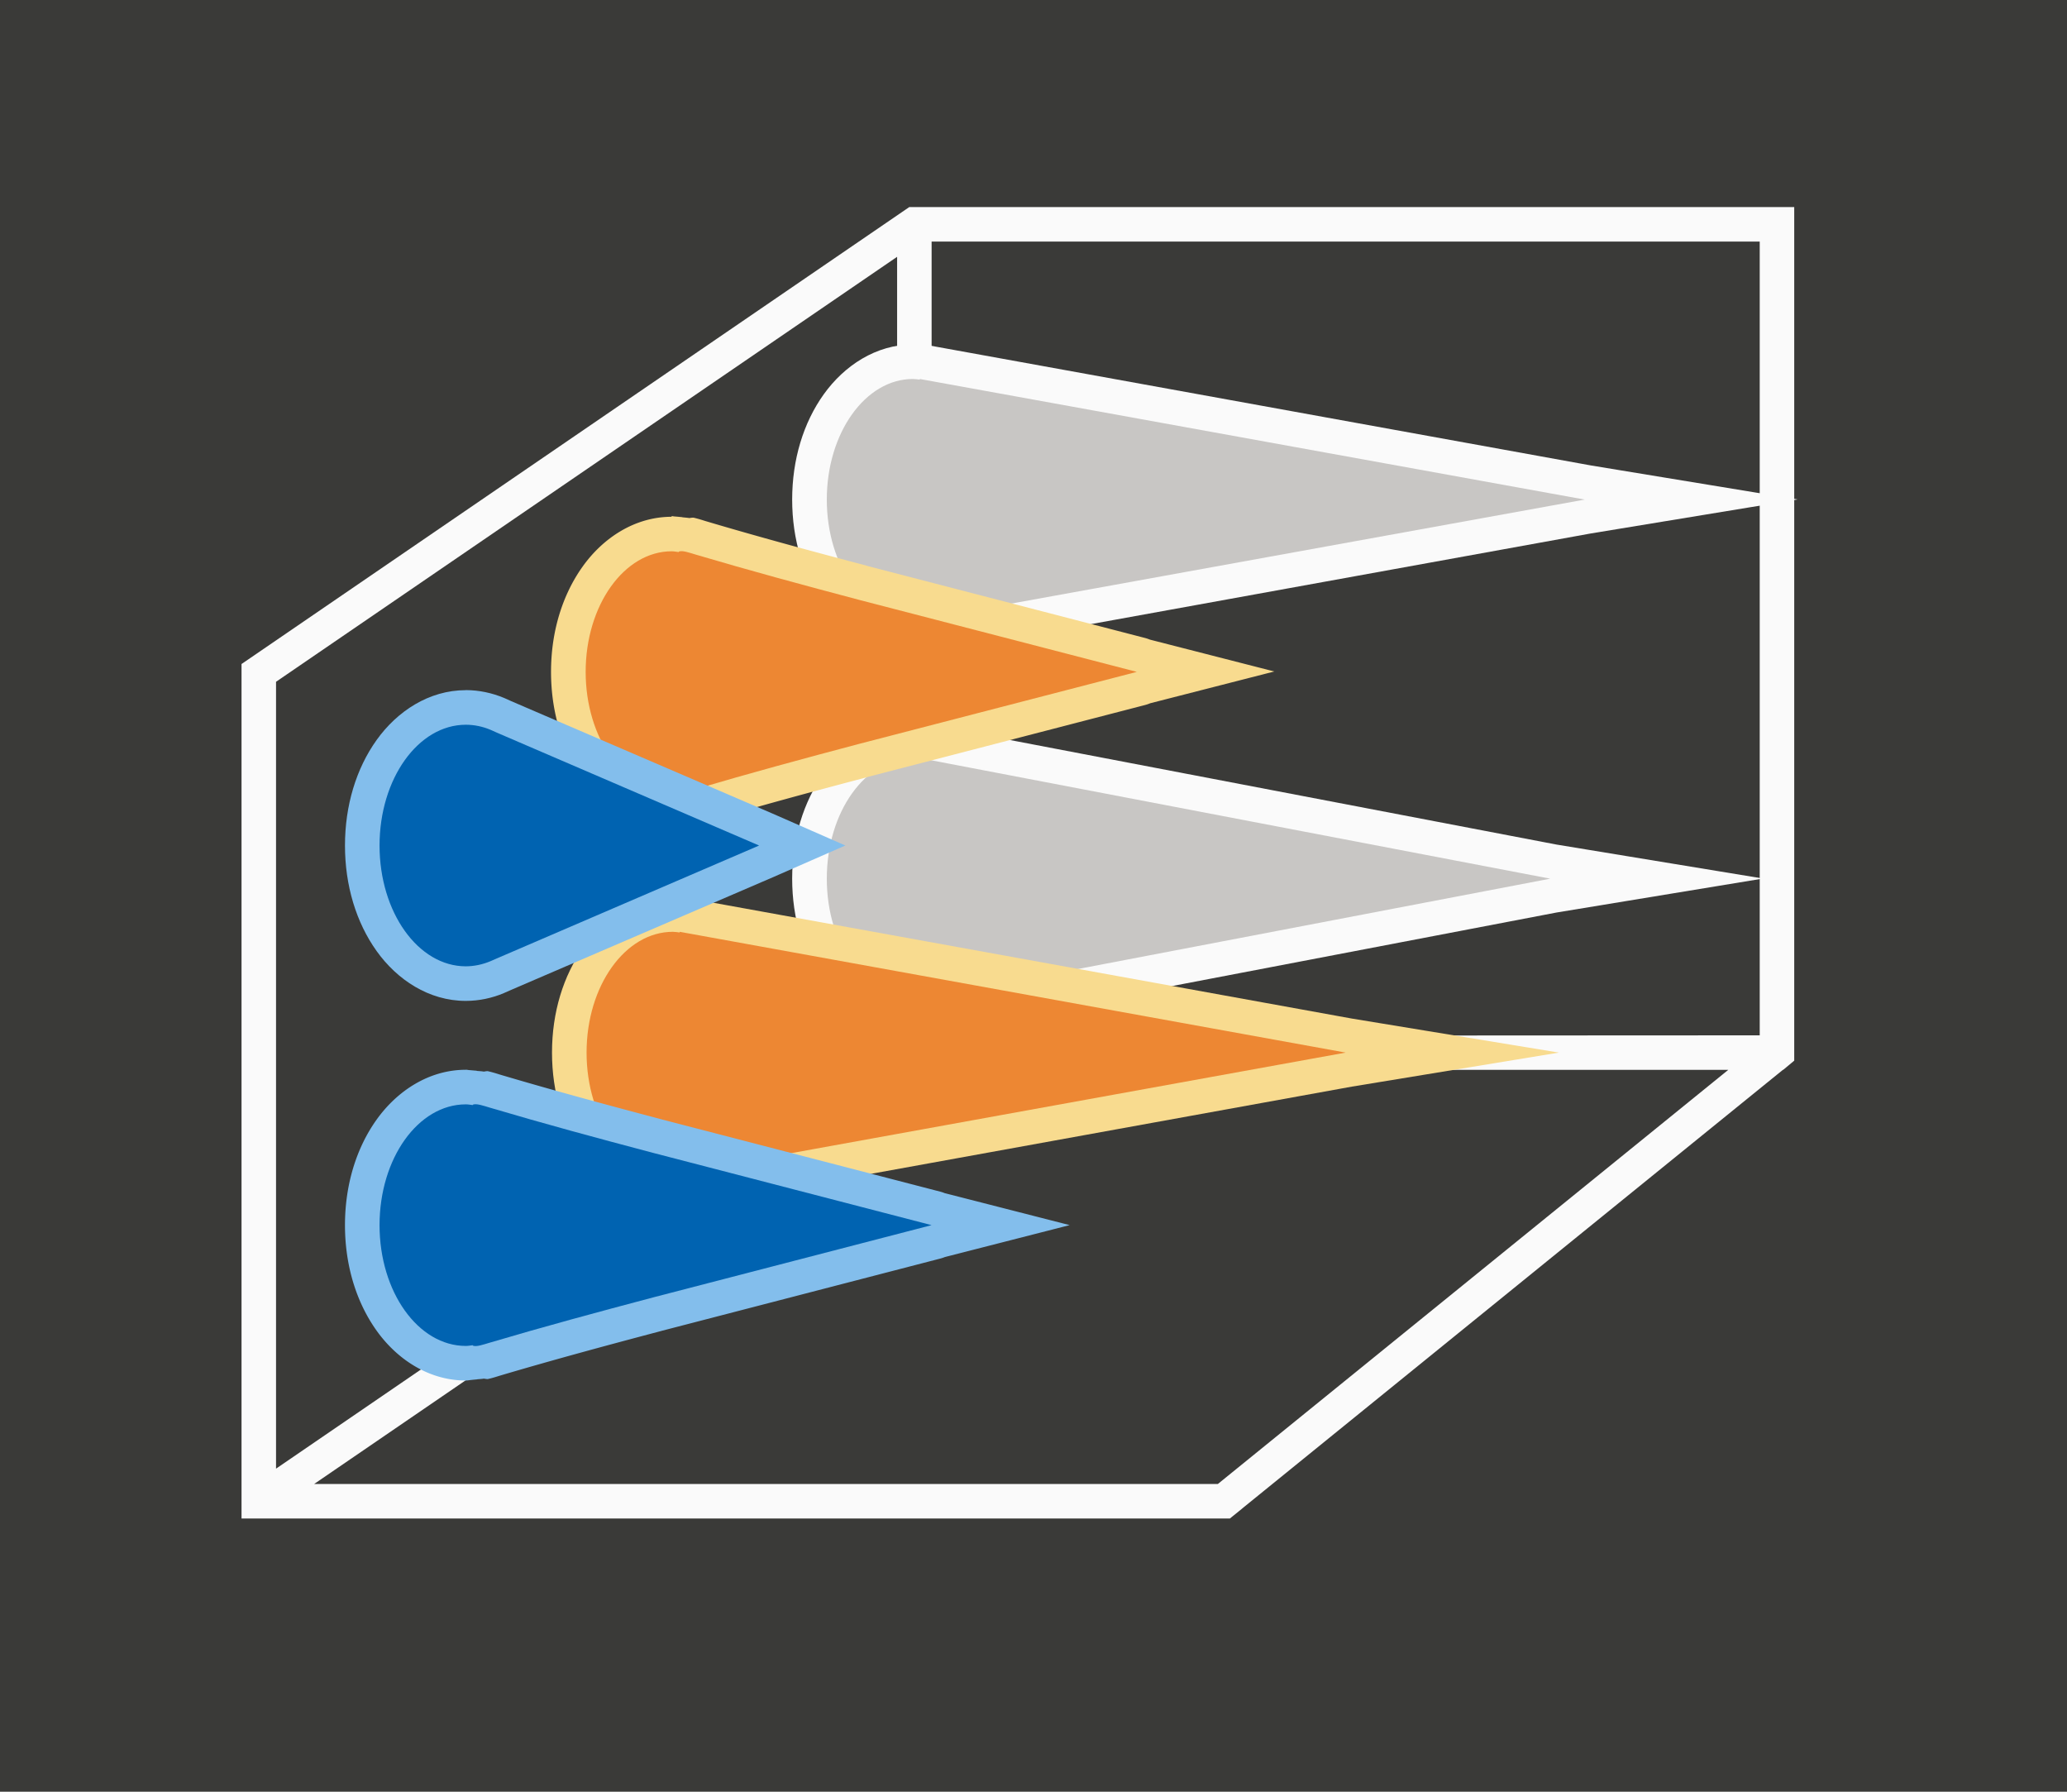 <svg height="52" viewBox="0 0 15.875 13.758" width="60" xmlns="http://www.w3.org/2000/svg"><path d="m0 0h15.875v13.758h-15.875z" fill="#3a3a38" stroke-width=".265"/><path d="m26.352 6-19.352 13.24v.76 23.24.76h28 .645l.355-.287v-.002l15.672-12.711h.008l.32-.266v-.734-.023-23.977h-25zm.648 1h24v23l-24 .012v-.012zm-1 .441v22.799l-18 12.316v-22.801zm.646 23.559h23.443l-14.793 12h-26.191z" fill="#fafafa" transform="scale(.265)"/><path d="m7.011 5.556c-.283 0-.527.163-.684.382-.157.219-.243.502-.243.809s.086.589.243.809c.157.219.401.382.684.382h.001c.017-0.0.005-.002.018-.003.027.004.055.003.082-.002l4.842-.926 1.587-.261-1.587-.261-4.842-.926c-.026-.004-.052-.005-.078-.002-.01-.001-.011-.002-.023-.002z" fill="#fafafa"/><path d="m7.011 5.821c-.365 0-.661.415-.661.926s.296.926.661.926c.018-0.0.035-.007.053-.009v.009l4.842-.926-4.842-.926v.005c-.018-.002-.035-.005-.053-.005z" fill="#c8c6c4"/><path d="m7.011 2.645c-.283 0-.527.163-.684.382-.157.219-.243.502-.243.809s.086.589.243.809c.157.219.401.382.684.382 0.0 0.0.001 0.0.001 0 .017-0.0.005-.002.018-.003.027.004.055.003.082-.002l5.107-.926 1.587-.261-1.587-.261-5.107-.926c-.026-.004-.052-.005-.078-.002-.01-.001-.011-.002-.023-.002z" fill="#fafafa"/><path d="m7.011 2.91c-.365 0-.661.415-.661.926s.296.926.661.926c.018-0.0.035-.007.053-.009v.009l5.107-.926-5.107-.926v.005c-.018-.002-.035-.005-.053-.005z" fill="#c8c6c4"/><path d="m19.5 25.998c-1.07 0-1.991.616-2.584 1.445-.593.83-.918 1.897-.918 3.057s.325 2.227.918 3.057c.593.83 1.514 1.445 2.584 1.445.001 0.0.003 0.0.004 0 .064-0.0.019-.006.066-.01.103.014.207.012.309-.006l19.301-3.5 6-.986-6-.986-19.301-3.5c-.097-.017-.195-.02-.293-.008-.036-.002-.041-.008-.086-.008z" fill="#f8db8f" transform="scale(.265)"/><path d="m5.159 3.968c-.283 0-.527.162-.684.382s-.243.502-.243.809.086.59.243.809c.157.22.401.382.684.382h.001c.015-0.0.031-.004.046-.005.011-.002.036-.003.038-.004l-.001-.001c.018-.002.036-.002.054-.006.011.002.026.004.031.003.042-.01.072-.02.088-.025.41-.122.826-.234 1.243-.344l.001-.001 2.136-.554a.265.265 0 0 0 .033-.011l.005-.002.953-.244-.953-.244-.003-.001a.265.265 0 0 0 -.003-.001.265.265 0 0 0 -.033-.011l-2.136-.554-.001-.001c-.418-.11-.833-.222-1.243-.344-.016-.005-.046-.015-.088-.025-.006-.001-.021.001-.032.003-.018-.003-.036-.004-.055-.006l.001-.001c-.002-0-.032-.003-.055-.005-.01-0-.019-.003-.029-.003z" fill="#f8db8f"/><path d="m5.159 4.233c-.365 0-.661.415-.661.926s.296.926.661.926c.018-0.0.036-.004.054-.006v.003c.024.013.085-.009.129-.022.415-.123.833-.236 1.252-.347l2.137-.554-2.137-.554c-.419-.111-.837-.224-1.252-.347-.044-.013-.104-.035-.129-.022v.003c-.018-.002-.036-.006-.054-.006z" fill="#ed8733"/><g transform="scale(.265)"><path d="m19.5 27c-1.381 0-2.5 1.567-2.5 3.5s1.119 3.5 2.5 3.5c.067-0.0.133-.026.199-.035v.035l19.301-3.5-19.301-3.5v.02c-.066-.009-.132-.019-.199-.02z" fill="#ed8733"/><path d="m13.5 30.998c-1.07 0-1.991.614-2.584 1.443s-.918 1.899-.918 3.059.325 2.229.918 3.059c.593.83 1.514 1.443 2.584 1.443h.004c.059-0.0.116-.014.174-.018.043-.006.135-.013.143-.014l-.002-.002c.068-.008.137-.009.205-.021.041.007.097.016.117.012.159-.036.274-.076.334-.094 1.551-.46 3.121-.884 4.699-1.301l.004-.002 8.074-2.094a1 1 0 0 0 .125-.041l.02-.006 3.604-.922-3.604-.922-.012-.002a1 1 0 0 0 -.01-.004 1 1 0 0 0 -.123-.041l-8.074-2.094-.004-.002c-1.578-.417-3.148-.84-4.699-1.301-.059-.018-.175-.057-.334-.094-.021-.005-.078.005-.119.012-.068-.013-.138-.014-.207-.021l.004-.004c-.008-.001-.12-.01-.209-.018-.037-.001-.073-.012-.109-.012z" fill="#83beec"/><path d="m13.5 32c-1.381 0-2.5 1.567-2.5 3.5s1.119 3.5 2.5 3.5c.068-0.0.135-.013.203-.021v.01c.092.048.32-.033.486-.082 1.568-.465 3.149-.892 4.732-1.311l8.078-2.096-8.078-2.096c-1.583-.418-3.164-.845-4.732-1.311-.166-.049-.395-.13-.486-.082v.01c-.068-.008-.135-.021-.203-.021z" fill="#0063b1"/><path d="m13.5 19.998c-1.07 0-1.991.614-2.584 1.443s-.918 1.899-.918 3.059.325 2.229.918 3.059 1.514 1.443 2.584 1.443c.001 0.0.003 0.0.004 0 .38-.001.758-.08 1.107-.229l.008-.004.195-.086 7.582-3.262 2.104-.922-2.104-.922-7.578-3.26-.191-.086c-.006-.003-.013-.005-.02-.008-.35-.147-.727-.226-1.107-.227z" fill="#83beec"/><path d="m13.5 21c-1.381 0-2.5 1.567-2.5 3.5s1.119 3.5 2.5 3.5c.244-.001.486-.052.719-.15l.197-.086 7.584-3.264-7.584-3.264-.197-.088c-.233-.098-.475-.148-.719-.148z" fill="#0063b1"/></g></svg>
